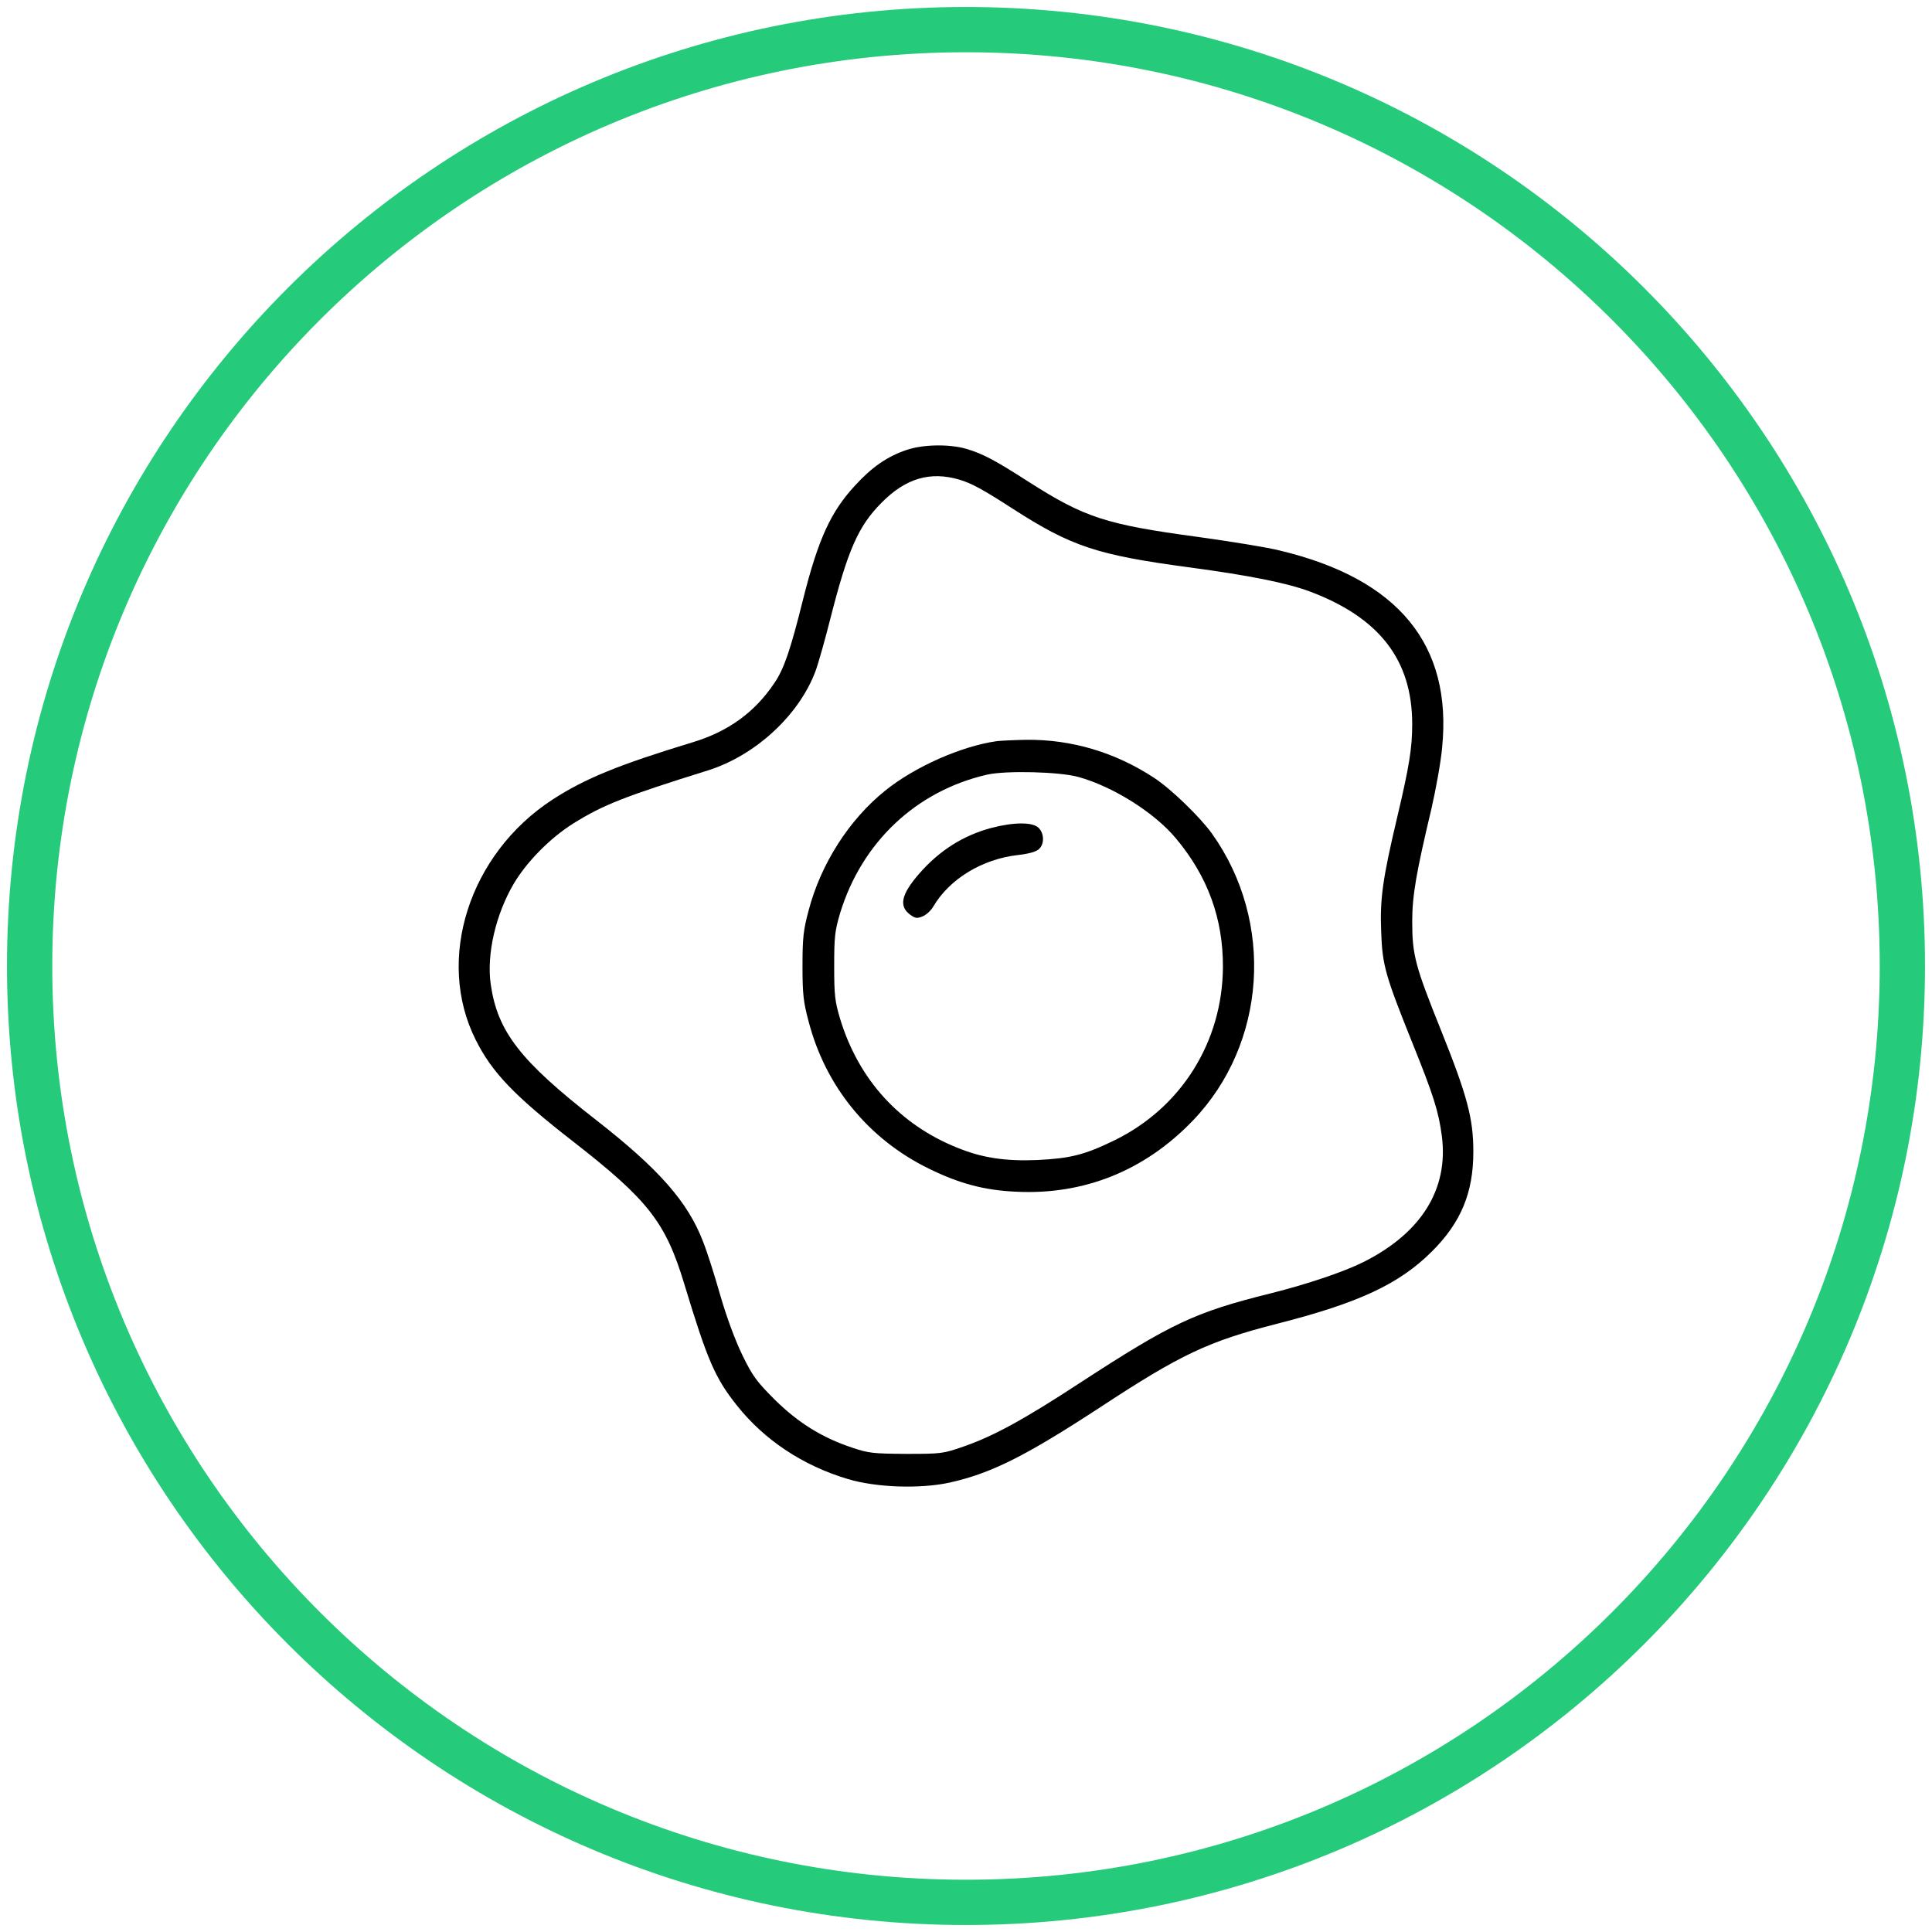 <svg version="1.1" xmlns="http://www.w3.org/2000/svg" xmlns:xlink="http://www.w3.org/1999/xlink" width="60" height="60" viewBox="0,0,256,256"><g transform="translate(51.2,51.2) scale(0.6,0.6)"><g fill="none" fill-rule="nonzero" stroke="#25cb7b" stroke-width="10" stroke-linecap="butt" stroke-linejoin="miter" stroke-miterlimit="10" stroke-dasharray="" stroke-dashoffset="0" font-family="none" font-weight="none" font-size="none" text-anchor="none" style="mix-blend-mode: normal"><path d="M128,334.79c-114.207,0 -206.79,-92.583 -206.79,-206.79v0c0,-114.207 92.583,-206.79 206.79,-206.79h0c114.207,0 206.79,92.583 206.79,206.79v0c0,114.207 -92.583,206.79 -206.79,206.79z" id="shape"></path></g><g fill="#000000" fill-rule="nonzero" stroke="none" stroke-width="1" stroke-linecap="butt" stroke-linejoin="miter" stroke-miterlimit="10" stroke-dasharray="" stroke-dashoffset="0" font-family="none" font-weight="none" font-size="none" text-anchor="none" style="mix-blend-mode: normal"><g transform="translate(0.041,-0.005) scale(0.5,0.5)"><g transform="translate(0,512) scale(0.1,-0.1)"><path d="M2296,4839c-85,-29 -152,-75 -227,-157c-107,-116 -162,-235 -229,-501c-57,-229 -85,-309 -127,-371c-87,-130 -204,-214 -358,-261c-329,-100 -479,-161 -622,-254c-369,-240 -518,-707 -339,-1062c72,-144 171,-247 432,-450c330,-257 407,-356 489,-628c102,-336 135,-414 233,-537c121,-152 291,-265 489,-324c126,-38 320,-44 449,-16c184,41 334,116 663,331c359,236 480,293 785,371c361,92 538,175 682,318c129,128 184,260 184,441c0,147 -26,246 -144,540c-112,279 -126,329 -126,476c0,117 18,218 85,500c19,83 41,203 47,268c46,456 -193,747 -717,872c-55,14 -217,40 -361,60c-407,55 -500,85 -749,244c-151,97 -201,123 -274,145c-76,22 -192,20 -265,-5zM2530,4708c54,-16 105,-44 235,-128c261,-168 373,-205 785,-260c260,-35 426,-68 528,-106c308,-116 452,-303 452,-586c0,-105 -13,-186 -66,-410c-65,-275 -77,-361 -71,-508c5,-148 19,-194 139,-493c92,-228 115,-301 129,-409c30,-234 -91,-428 -347,-556c-86,-43 -246,-97 -409,-138c-335,-83 -438,-132 -842,-395c-246,-161 -381,-235 -513,-281c-92,-32 -99,-33 -255,-33c-147,1 -166,3 -240,28c-132,44 -238,110 -341,212c-79,79 -97,103 -142,195c-32,66 -69,165 -98,265c-25,88 -59,195 -76,237c-67,176 -196,322 -473,538c-335,261 -435,390 -465,599c-19,133 22,309 102,445c57,96 160,201 262,265c133,83 225,119 596,235c209,66 401,243 474,437c13,35 42,138 65,229c78,307 124,412 226,515c107,109 216,141 345,103z"></path><path d="M2695,3553c-156,-22 -362,-113 -492,-218c-160,-128 -285,-324 -339,-530c-23,-86 -27,-120 -27,-245c0,-125 4,-159 27,-245c75,-288 265,-520 531,-650c134,-66 246,-96 386,-102c299,-15 568,93 780,314c326,339 362,878 85,1267c-53,74 -181,198 -256,247c-172,113 -365,170 -564,168c-55,-1 -114,-4 -131,-6zM3055,3395c153,-42 337,-158 431,-271c141,-168 209,-355 208,-569c-2,-330 -184,-621 -479,-765c-131,-64 -195,-80 -340,-87c-139,-6 -243,9 -351,53c-257,102 -439,301 -521,571c-23,78 -26,104 -26,233c0,129 3,155 26,233c96,314 336,540 649,612c84,19 320,13 403,-10z"></path><path d="M2672,3170c-125,-33 -232,-101 -321,-204c-78,-90 -89,-142 -39,-179c23,-17 31,-18 55,-8c16,6 38,26 48,44c72,122 216,209 373,227c46,5 80,14 93,26c25,22 24,69 -1,94c-26,26 -108,26 -208,0z"></path></g></g></g></g></svg>